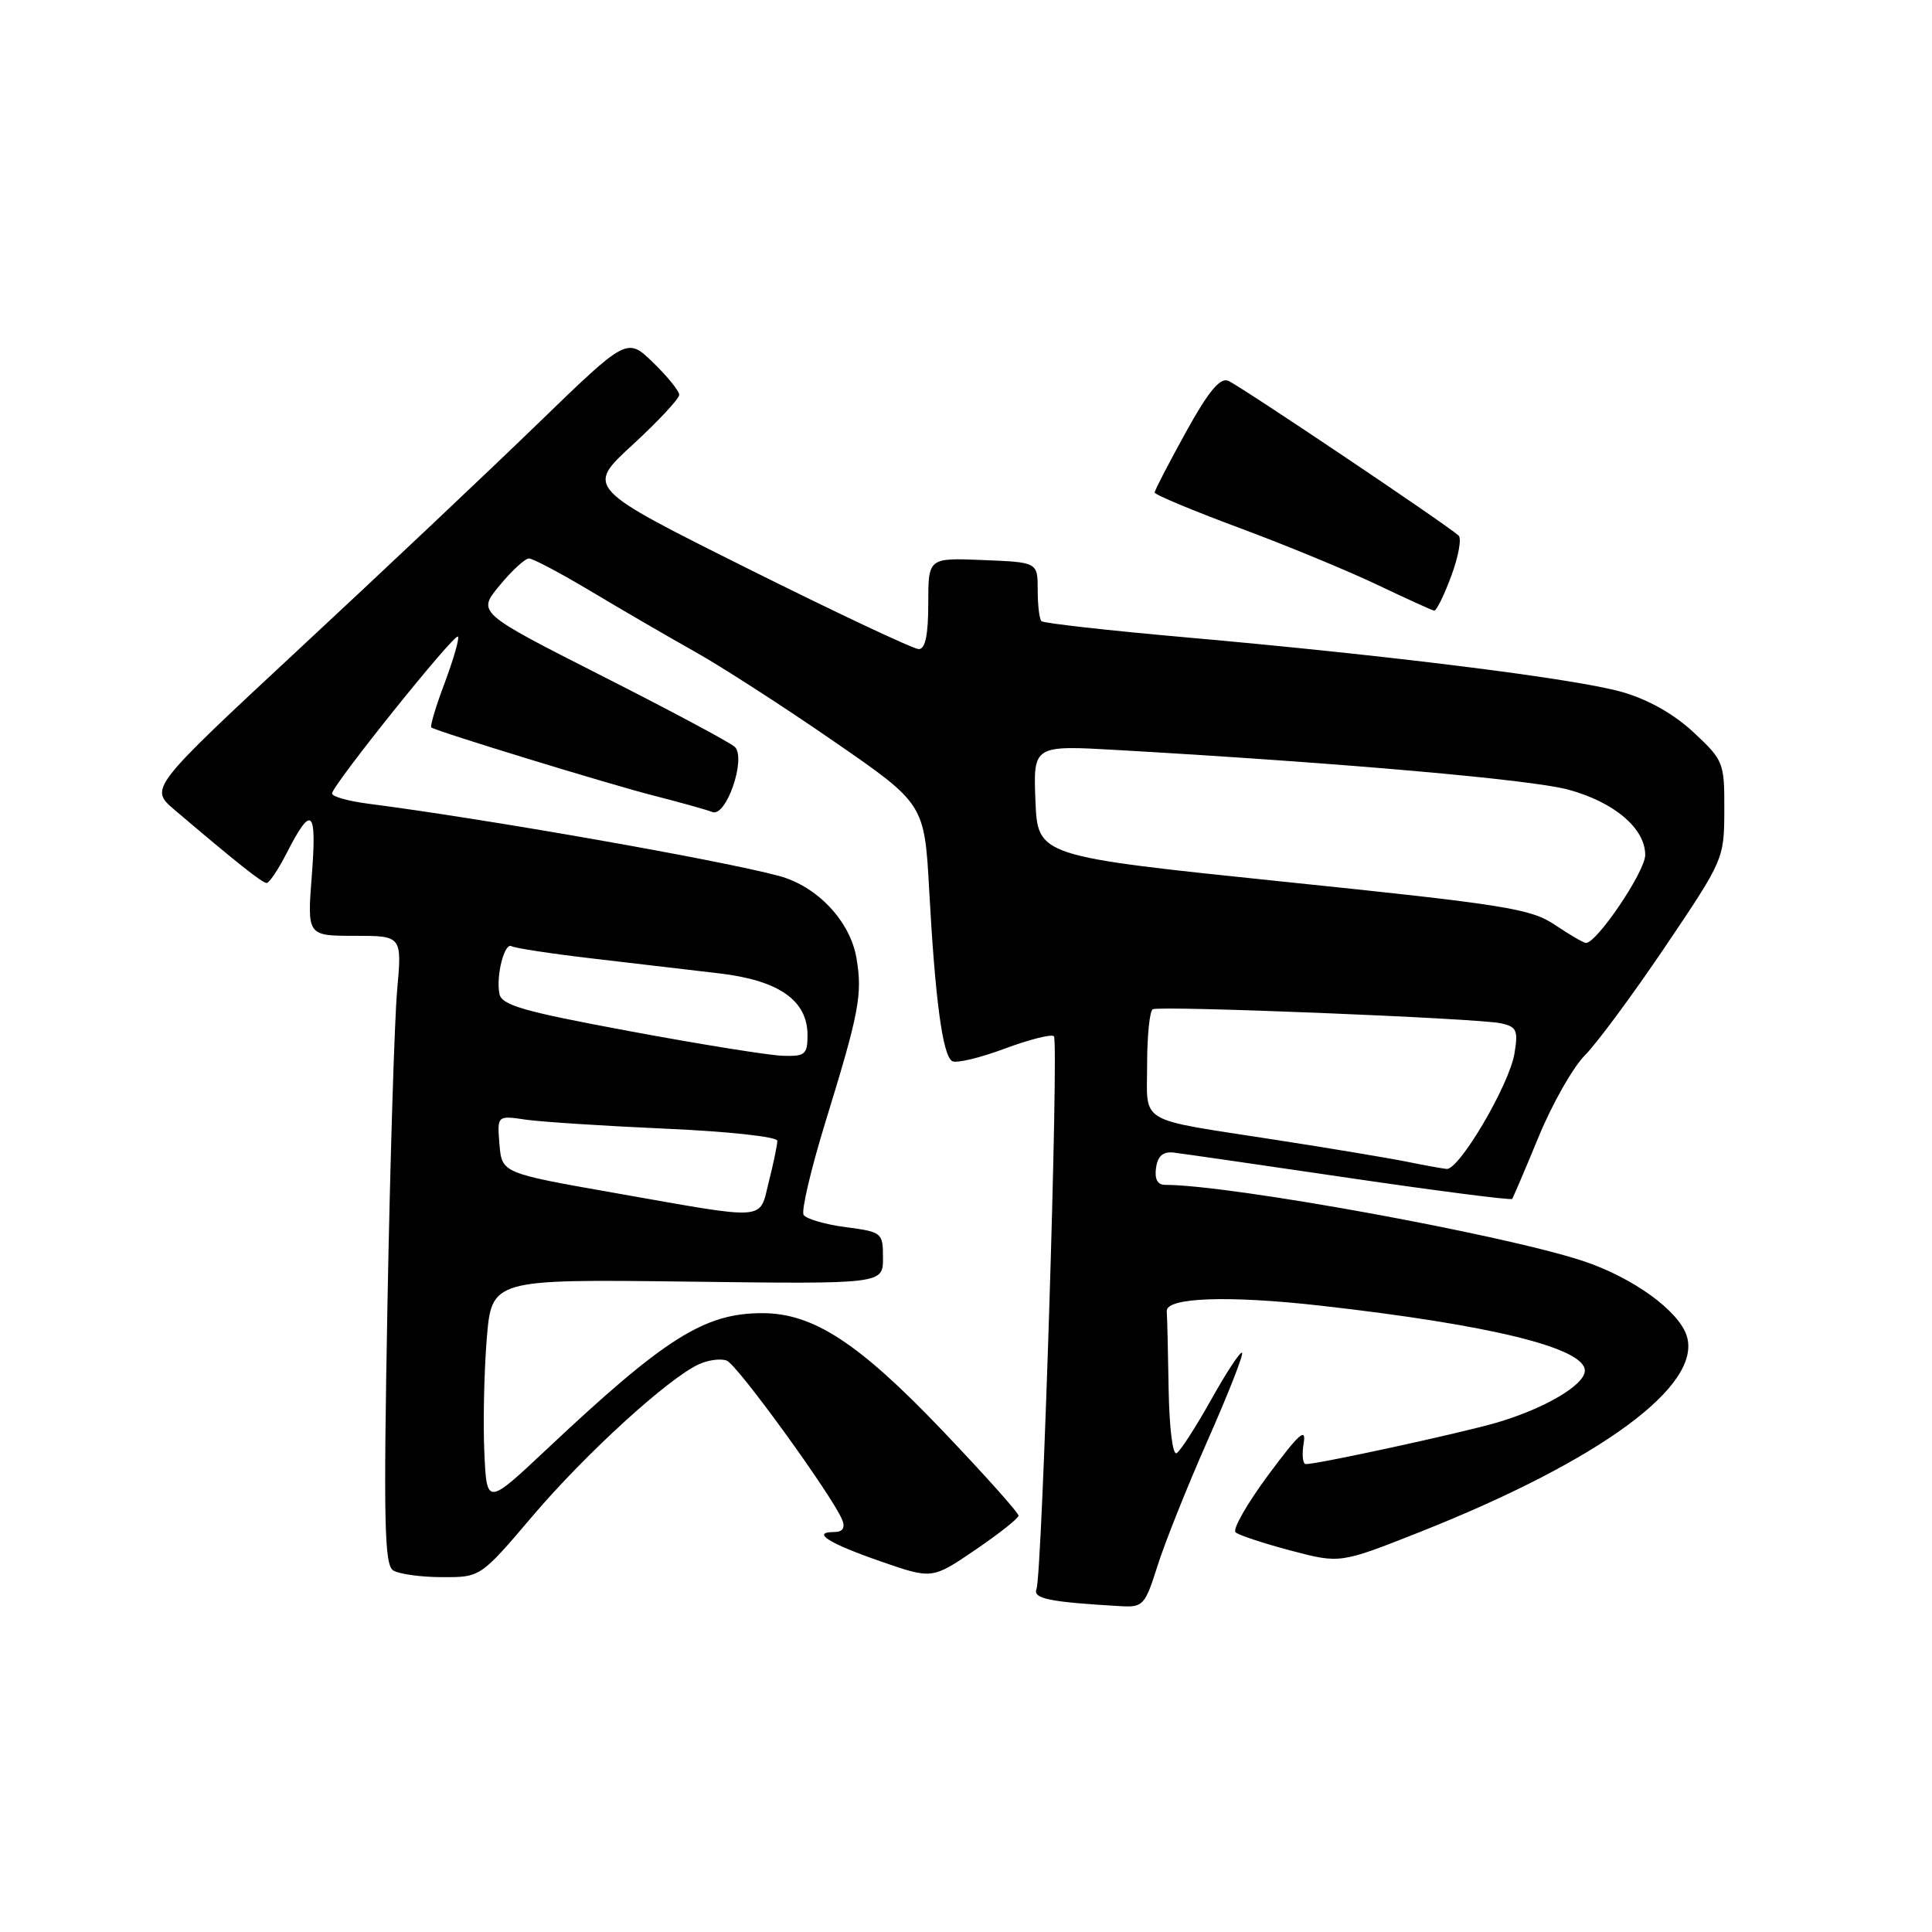 <?xml version="1.0" encoding="UTF-8" standalone="no"?>
<!DOCTYPE svg PUBLIC "-//W3C//DTD SVG 1.1//EN" "http://www.w3.org/Graphics/SVG/1.1/DTD/svg11.dtd" >
<svg xmlns="http://www.w3.org/2000/svg" xmlns:xlink="http://www.w3.org/1999/xlink" version="1.1" viewBox="0 0 256 256">
 <g >
 <path fill="currentColor"
d=" M 153.38 207.47 C 154.34 204.42 157.34 196.92 160.05 190.79 C 162.76 184.66 164.80 179.46 164.58 179.25 C 164.36 179.03 162.53 181.80 160.51 185.42 C 158.49 189.03 156.42 192.24 155.92 192.55 C 155.39 192.88 154.94 189.27 154.85 184.06 C 154.77 179.08 154.66 174.44 154.60 173.75 C 154.45 171.92 162.71 171.62 175.00 173.01 C 197.59 175.56 210.00 178.62 210.00 181.62 C 210.00 183.51 204.66 186.65 198.31 188.51 C 193.46 189.92 174.69 194.00 173.03 194.00 C 172.62 194.00 172.49 192.76 172.74 191.25 C 173.11 189.07 172.14 189.94 168.07 195.42 C 165.25 199.23 163.29 202.65 163.72 203.04 C 164.15 203.42 167.44 204.51 171.04 205.46 C 177.57 207.18 177.57 207.18 188.04 203.04 C 212.03 193.54 225.59 183.59 223.50 177.01 C 222.45 173.69 216.37 169.29 209.83 167.11 C 199.31 163.61 163.07 157.00 154.38 157.00 C 153.38 157.00 152.97 156.24 153.18 154.75 C 153.40 153.18 154.10 152.57 155.50 152.72 C 156.60 152.85 167.09 154.36 178.80 156.09 C 190.52 157.81 200.22 159.06 200.37 158.86 C 200.51 158.66 202.10 154.95 203.89 150.60 C 205.68 146.26 208.43 141.42 210.00 139.84 C 211.57 138.27 216.37 131.78 220.66 125.42 C 228.40 113.95 228.46 113.80 228.48 107.36 C 228.50 101.04 228.39 100.76 224.42 97.05 C 221.80 94.61 218.39 92.68 214.92 91.69 C 208.75 89.93 184.18 86.85 157.00 84.44 C 146.82 83.54 138.28 82.58 138.00 82.31 C 137.72 82.05 137.50 80.18 137.50 78.17 C 137.50 74.50 137.50 74.50 130.25 74.21 C 123.00 73.91 123.00 73.91 123.00 79.96 C 123.00 84.12 122.61 86.00 121.75 86.01 C 121.06 86.02 110.85 81.21 99.07 75.33 C 77.63 64.63 77.63 64.63 83.82 58.94 C 87.22 55.81 90.00 52.83 90.00 52.32 C 90.00 51.81 88.44 49.88 86.54 48.04 C 83.08 44.69 83.08 44.69 71.29 56.11 C 64.81 62.39 50.57 75.84 39.64 85.99 C 19.79 104.46 19.79 104.46 23.14 107.32 C 31.38 114.32 34.75 117.00 35.33 117.00 C 35.68 117.00 36.86 115.23 37.97 113.07 C 41.29 106.56 42.00 107.18 41.32 115.96 C 40.70 124.00 40.70 124.00 46.99 124.00 C 53.27 124.00 53.27 124.00 52.62 131.25 C 52.27 135.24 51.69 153.96 51.34 172.85 C 50.81 201.66 50.93 207.34 52.10 208.09 C 52.87 208.57 55.79 208.98 58.58 208.98 C 63.67 209.00 63.67 209.00 70.58 200.87 C 77.64 192.57 88.56 182.62 92.61 180.77 C 93.86 180.20 95.52 179.98 96.30 180.29 C 97.72 180.83 110.46 198.44 111.62 201.44 C 112.01 202.47 111.64 203.00 110.55 203.00 C 107.43 203.00 109.80 204.50 116.66 206.88 C 123.51 209.26 123.51 209.26 129.21 205.38 C 132.35 203.25 134.94 201.20 134.96 200.83 C 134.98 200.47 130.42 195.37 124.83 189.51 C 113.75 177.91 107.74 174.00 101.00 174.00 C 93.33 174.00 88.14 177.28 72.50 191.98 C 64.50 199.50 64.50 199.50 64.18 192.50 C 64.00 188.65 64.14 181.90 64.49 177.50 C 65.14 169.50 65.14 169.50 91.07 169.82 C 117.00 170.15 117.00 170.15 117.00 166.70 C 117.00 163.33 116.90 163.24 112.04 162.60 C 109.31 162.24 106.81 161.51 106.48 160.97 C 106.16 160.44 107.45 154.94 109.35 148.75 C 113.85 134.16 114.30 131.76 113.49 126.97 C 112.66 122.06 108.29 117.42 103.20 116.06 C 95.36 113.95 64.24 108.48 48.75 106.49 C 46.14 106.15 44.00 105.55 44.00 105.14 C 44.00 104.09 60.21 83.88 60.68 84.35 C 60.90 84.56 60.11 87.30 58.94 90.44 C 57.76 93.57 56.96 96.25 57.15 96.39 C 57.87 96.92 80.75 103.93 86.72 105.45 C 90.14 106.32 93.60 107.29 94.40 107.60 C 96.23 108.30 98.91 100.51 97.37 98.97 C 96.84 98.44 88.94 94.21 79.82 89.59 C 63.23 81.17 63.23 81.17 66.19 77.59 C 67.82 75.61 69.57 74.00 70.09 74.00 C 70.61 74.00 74.29 75.95 78.27 78.33 C 82.25 80.71 88.42 84.30 92.00 86.31 C 95.58 88.31 103.90 93.68 110.50 98.24 C 122.50 106.52 122.50 106.52 123.13 118.08 C 123.92 132.50 124.90 139.82 126.16 140.60 C 126.69 140.93 129.81 140.19 133.10 138.96 C 136.38 137.74 139.33 136.99 139.65 137.31 C 140.32 137.99 138.10 208.57 137.34 210.55 C 136.85 211.84 139.03 212.28 148.57 212.83 C 151.45 212.99 151.74 212.67 153.38 207.47 Z  M 192.30 76.32 C 193.26 73.74 193.69 71.33 193.27 70.96 C 191.41 69.32 164.10 50.98 162.73 50.45 C 161.63 50.03 160.09 51.91 157.11 57.31 C 154.85 61.40 153.00 64.98 153.00 65.26 C 153.00 65.55 158.06 67.66 164.25 69.96 C 170.44 72.26 178.65 75.65 182.50 77.49 C 186.35 79.32 189.74 80.87 190.03 80.91 C 190.33 80.96 191.35 78.89 192.30 76.32 Z  M 81.50 158.08 C 66.50 155.44 66.50 155.44 66.18 151.62 C 65.87 147.80 65.87 147.80 69.68 148.36 C 71.78 148.66 80.14 149.20 88.25 149.56 C 96.48 149.92 103.00 150.63 103.00 151.16 C 103.00 151.69 102.50 154.11 101.88 156.56 C 100.56 161.81 102.03 161.70 81.50 158.08 Z  M 186.50 153.95 C 184.30 153.50 176.43 152.18 169.00 151.03 C 150.44 148.15 152.00 149.07 152.00 140.99 C 152.00 137.21 152.34 133.94 152.75 133.73 C 153.73 133.23 195.77 134.92 198.87 135.59 C 200.96 136.04 201.18 136.51 200.68 139.57 C 200.01 143.72 193.35 155.05 191.68 154.89 C 191.03 154.82 188.70 154.40 186.50 153.95 Z  M 83.51 136.65 C 69.29 134.01 66.46 133.20 66.17 131.67 C 65.71 129.24 66.86 124.80 67.80 125.38 C 68.21 125.63 73.04 126.37 78.53 127.01 C 84.01 127.65 91.57 128.54 95.32 128.98 C 103.22 129.91 107.00 132.56 107.00 137.17 C 107.00 139.72 106.67 139.99 103.75 139.90 C 101.96 139.85 92.85 138.39 83.51 136.65 Z  M 206.00 122.53 C 202.84 120.40 199.36 119.85 170.00 116.82 C 137.50 113.45 137.50 113.45 137.20 106.10 C 136.91 98.74 136.91 98.74 148.20 99.39 C 177.98 101.10 203.01 103.31 207.85 104.64 C 213.93 106.31 218.00 109.78 218.00 113.29 C 218.00 115.49 211.51 125.08 210.12 124.94 C 209.78 124.91 207.93 123.82 206.00 122.53 Z "/>
</g>
</svg>